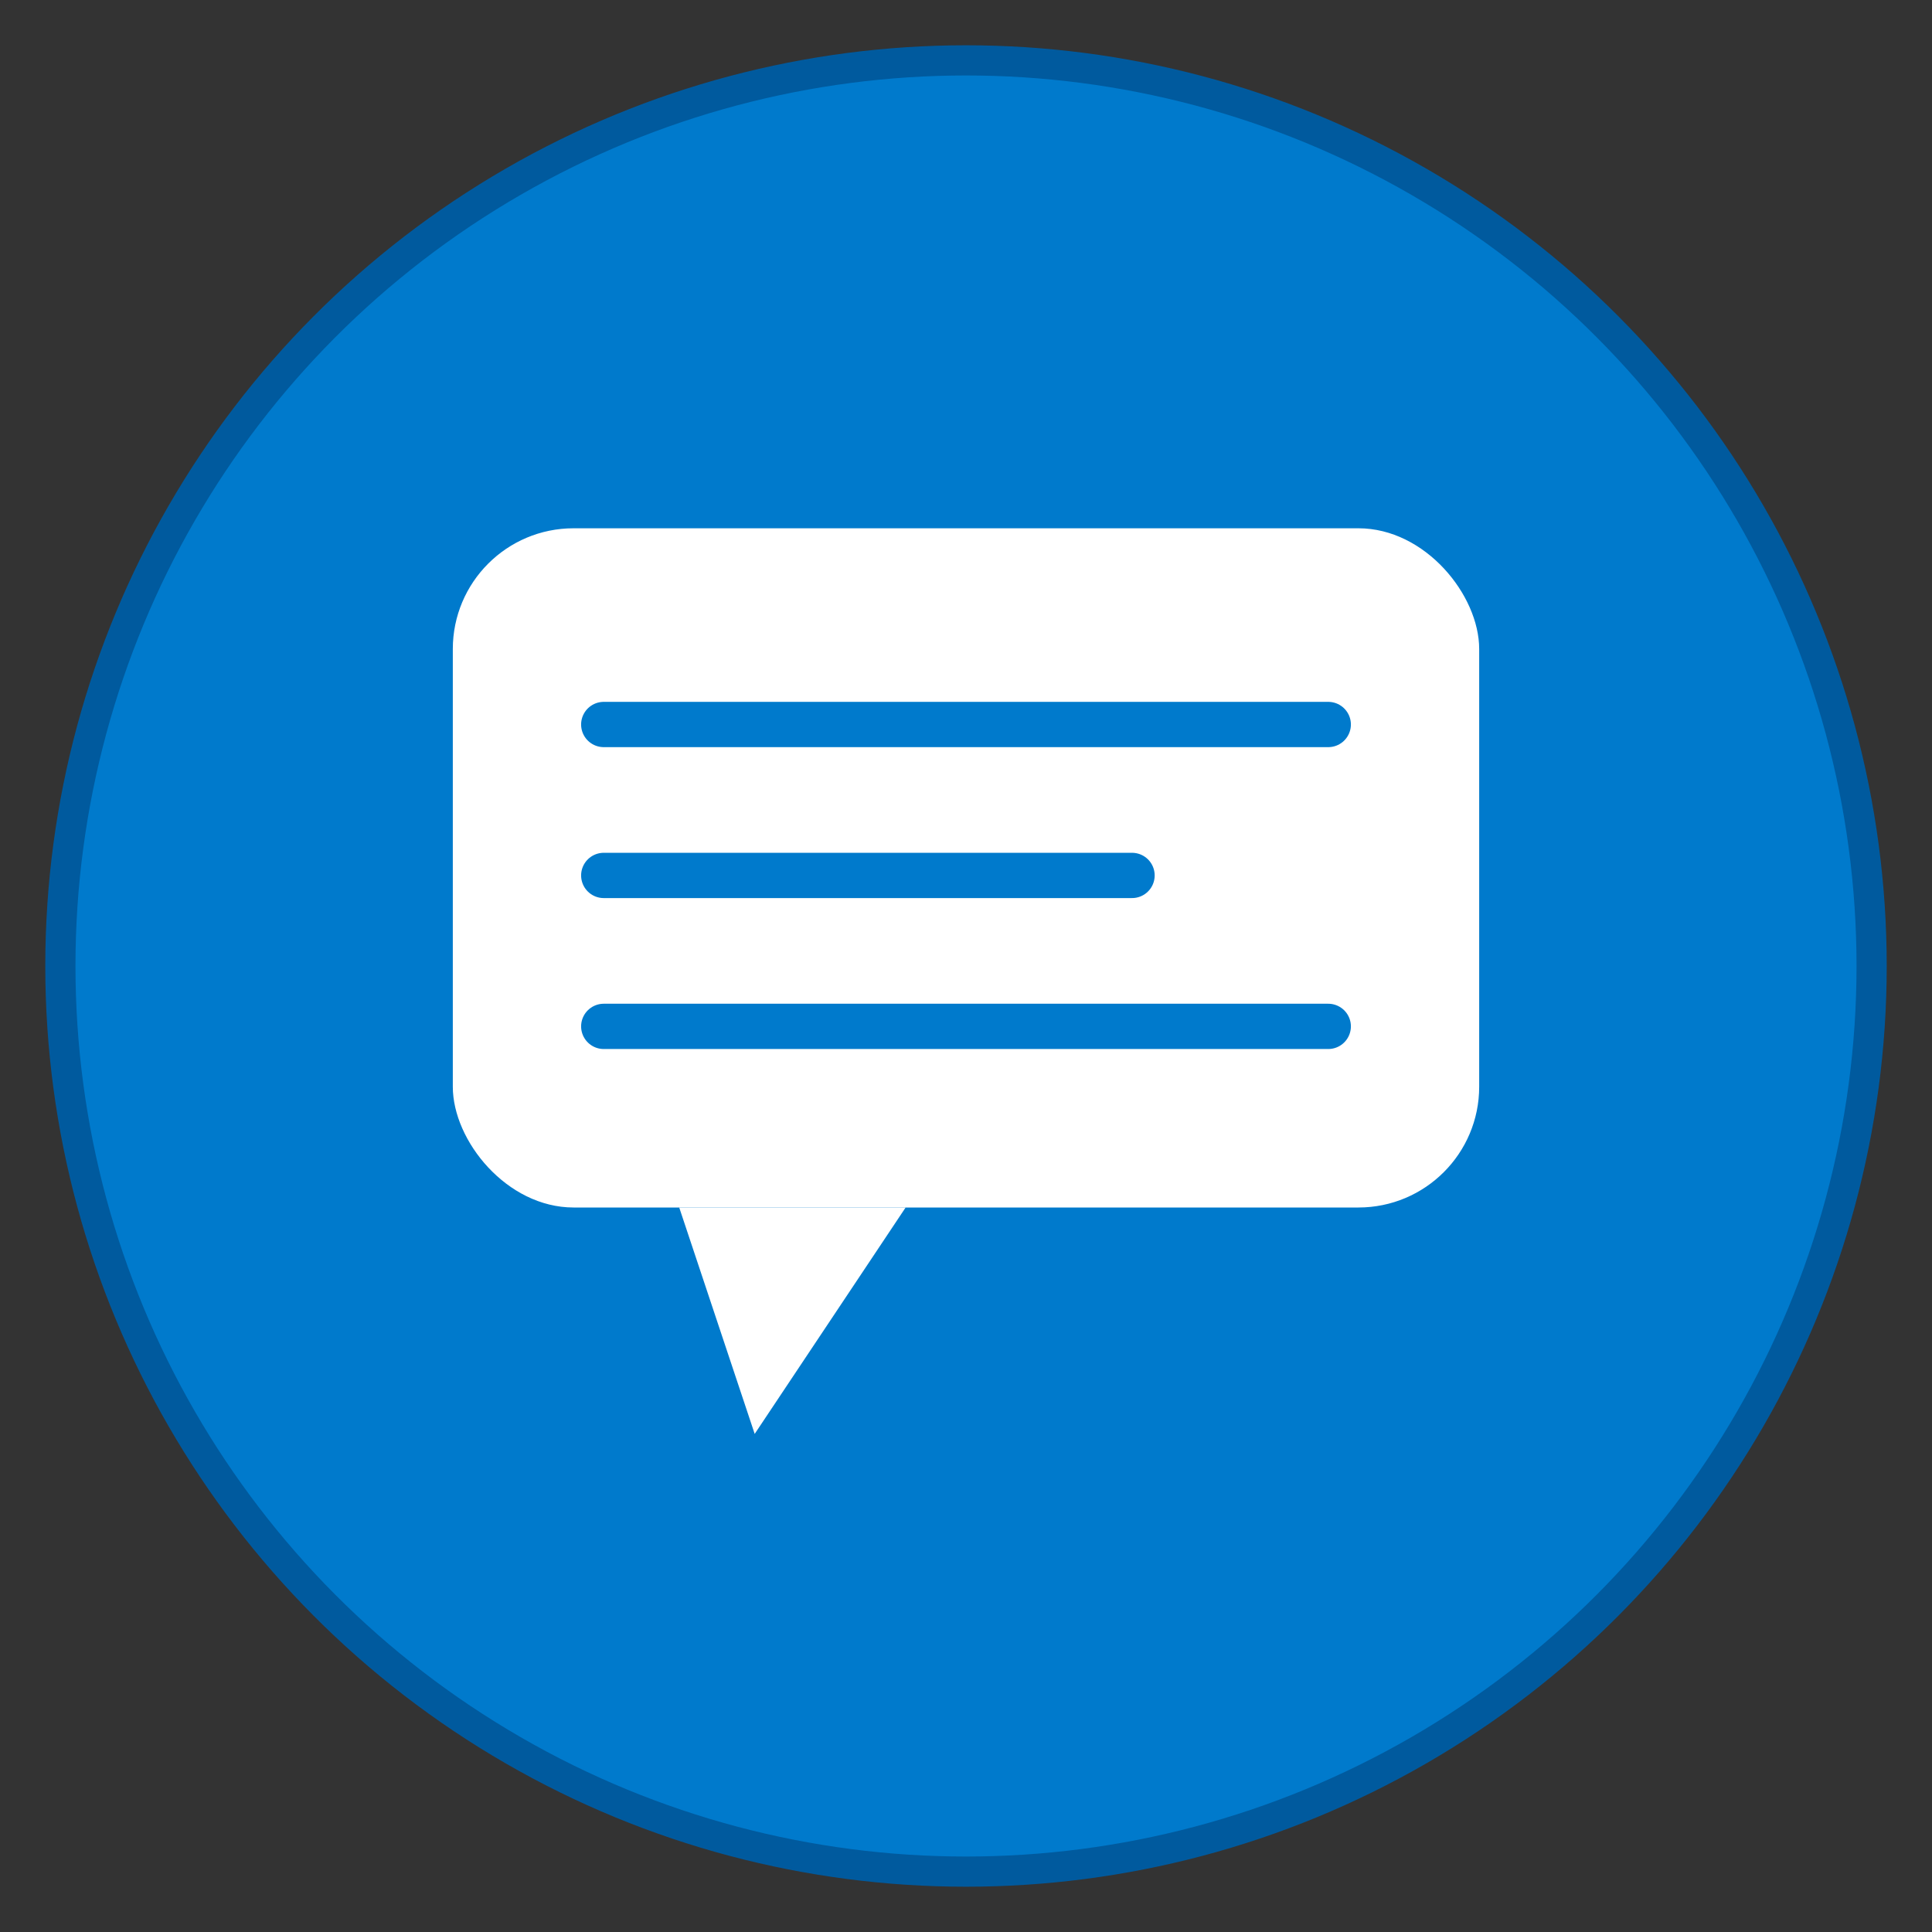 <svg width="128" height="128" viewBox="0 0 128 128" xmlns="http://www.w3.org/2000/svg">
  <rect x="0" y="0" width="128" height="128" fill="#333333" stroke="none"/>
  <!-- Background circle -->
  <circle cx="64" cy="64" r="60" fill="#007ACC" stroke="#005A9E" stroke-width="2"/>
  
  <!-- Chat bubble -->
  <g>
    <!-- Main bubble -->
    <rect x="30" y="35" width="68" height="45" rx="8" fill="white"/>
    
    <!-- Bubble tail -->
    <path d="M 45 80 L 50 95 L 60 80 Z" fill="white"/>
    
    <!-- Text lines inside bubble -->
    <line x1="40" y1="48" x2="88" y2="48" stroke="#007ACC" stroke-width="3" stroke-linecap="round"/>
    <line x1="40" y1="58" x2="75" y2="58" stroke="#007ACC" stroke-width="3" stroke-linecap="round"/>
    <line x1="40" y1="68" x2="88" y2="68" stroke="#007ACC" stroke-width="3" stroke-linecap="round"/>
  </g>
</svg>
